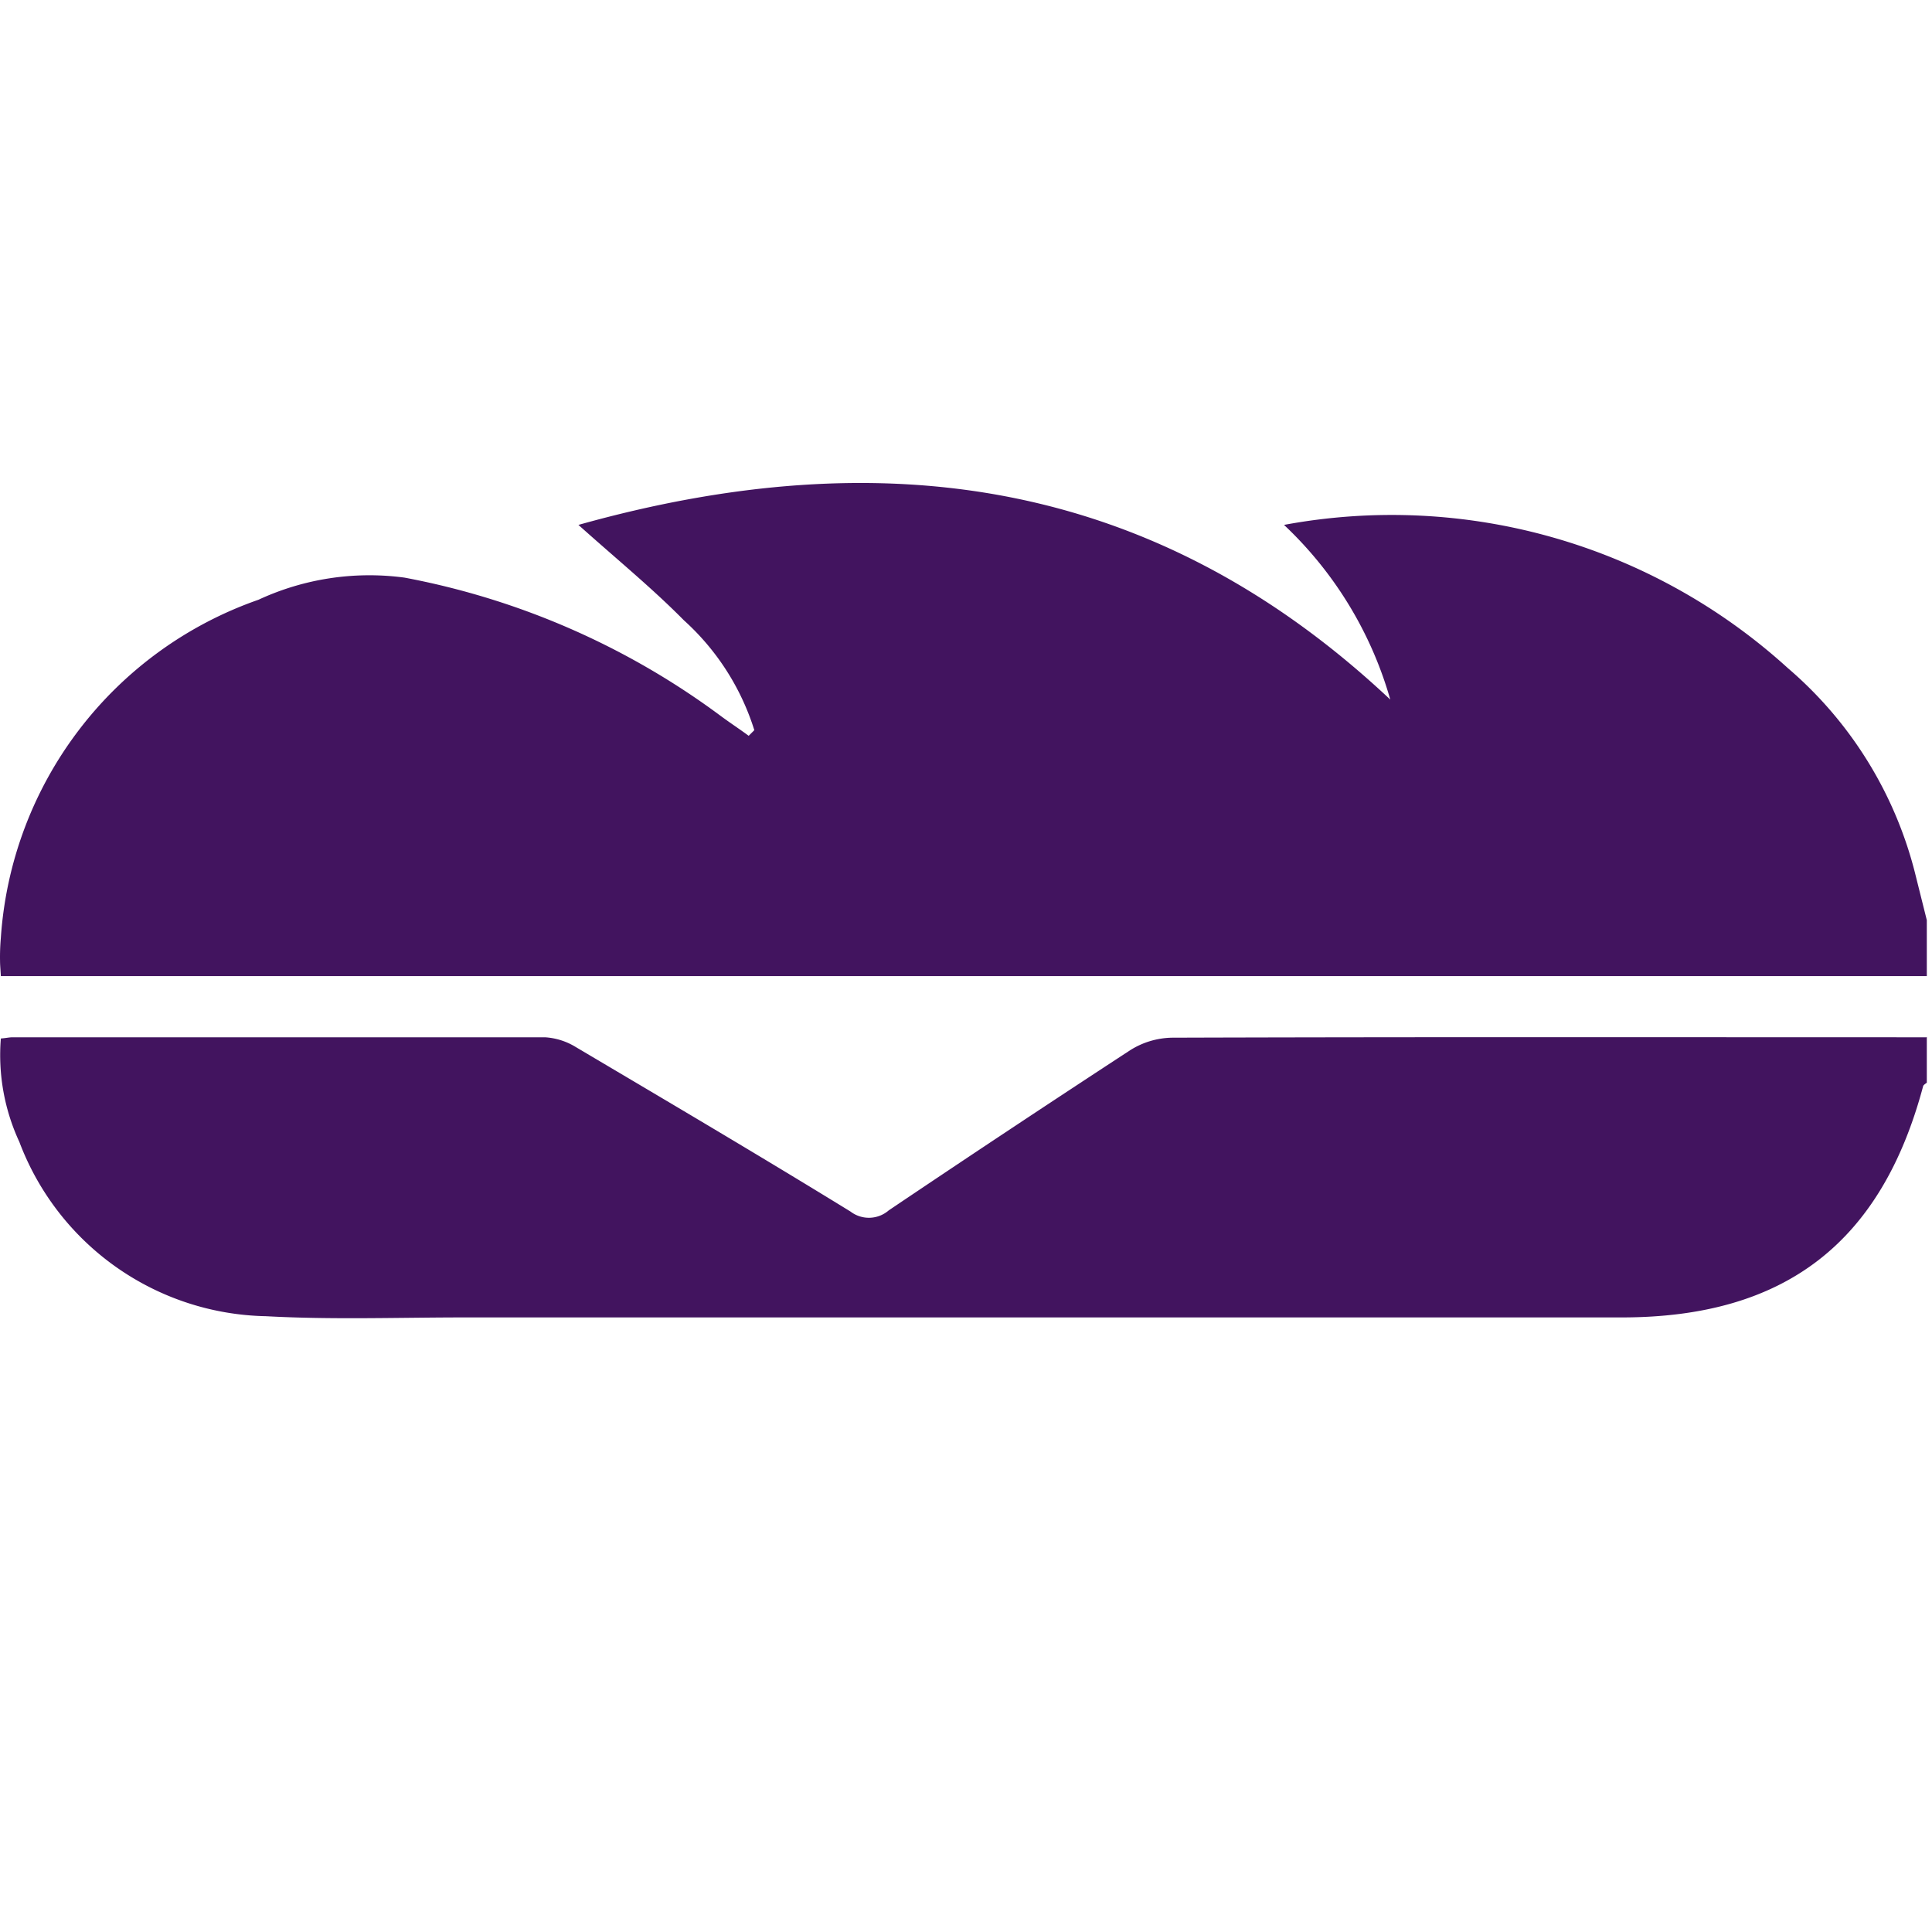 <svg xmlns="http://www.w3.org/2000/svg" xmlns:xlink="http://www.w3.org/1999/xlink" width="48" height="48" viewBox="0 0 48 48"><defs><clipPath id="b"><rect width="48" height="48"/></clipPath></defs><g id="a" clip-path="url(#b)"><g transform="translate(-0.069 -1.629)"><path d="M47.94,24.49v1.39H.09C.08,25.7.07,25.6.07,25.5a5.429,5.429,0,0,1,.02-.57,9.577,9.577,0,0,1,6.4-8.4,6.548,6.548,0,0,1,3.63-.55,19.081,19.081,0,0,1,7.86,3.44c.23.17.46.32.69.49l.14-.14a6.154,6.154,0,0,0-1.75-2.73c-.79-.8-1.66-1.51-2.62-2.37,7.56-2.12,14.32-1.16,20.17,4.34a9.549,9.549,0,0,0-2.64-4.34,14.63,14.63,0,0,1,12.52,3.56,9.886,9.886,0,0,1,3.15,5.06l.3,1.2Z" fill="#42145f"/><path d="M47.94,27.39v1.14s-.08.05-.09.08c-1.04,3.9-3.44,5.75-7.49,5.75H11.62c-1.65,0-3.29.06-4.94-.03A6.689,6.689,0,0,1,.55,30a5.125,5.125,0,0,1-.46-2.57c.13-.01.21-.03.29-.03H13.61a1.653,1.653,0,0,1,.76.24c2.28,1.35,4.57,2.7,6.83,4.09a.753.753,0,0,0,.95-.03q2.985-2.01,6-3.98a2.008,2.008,0,0,1,1.04-.31c6.25-.02,12.49-.01,18.74-.01Z" fill="#42145f"/></g></g></svg>